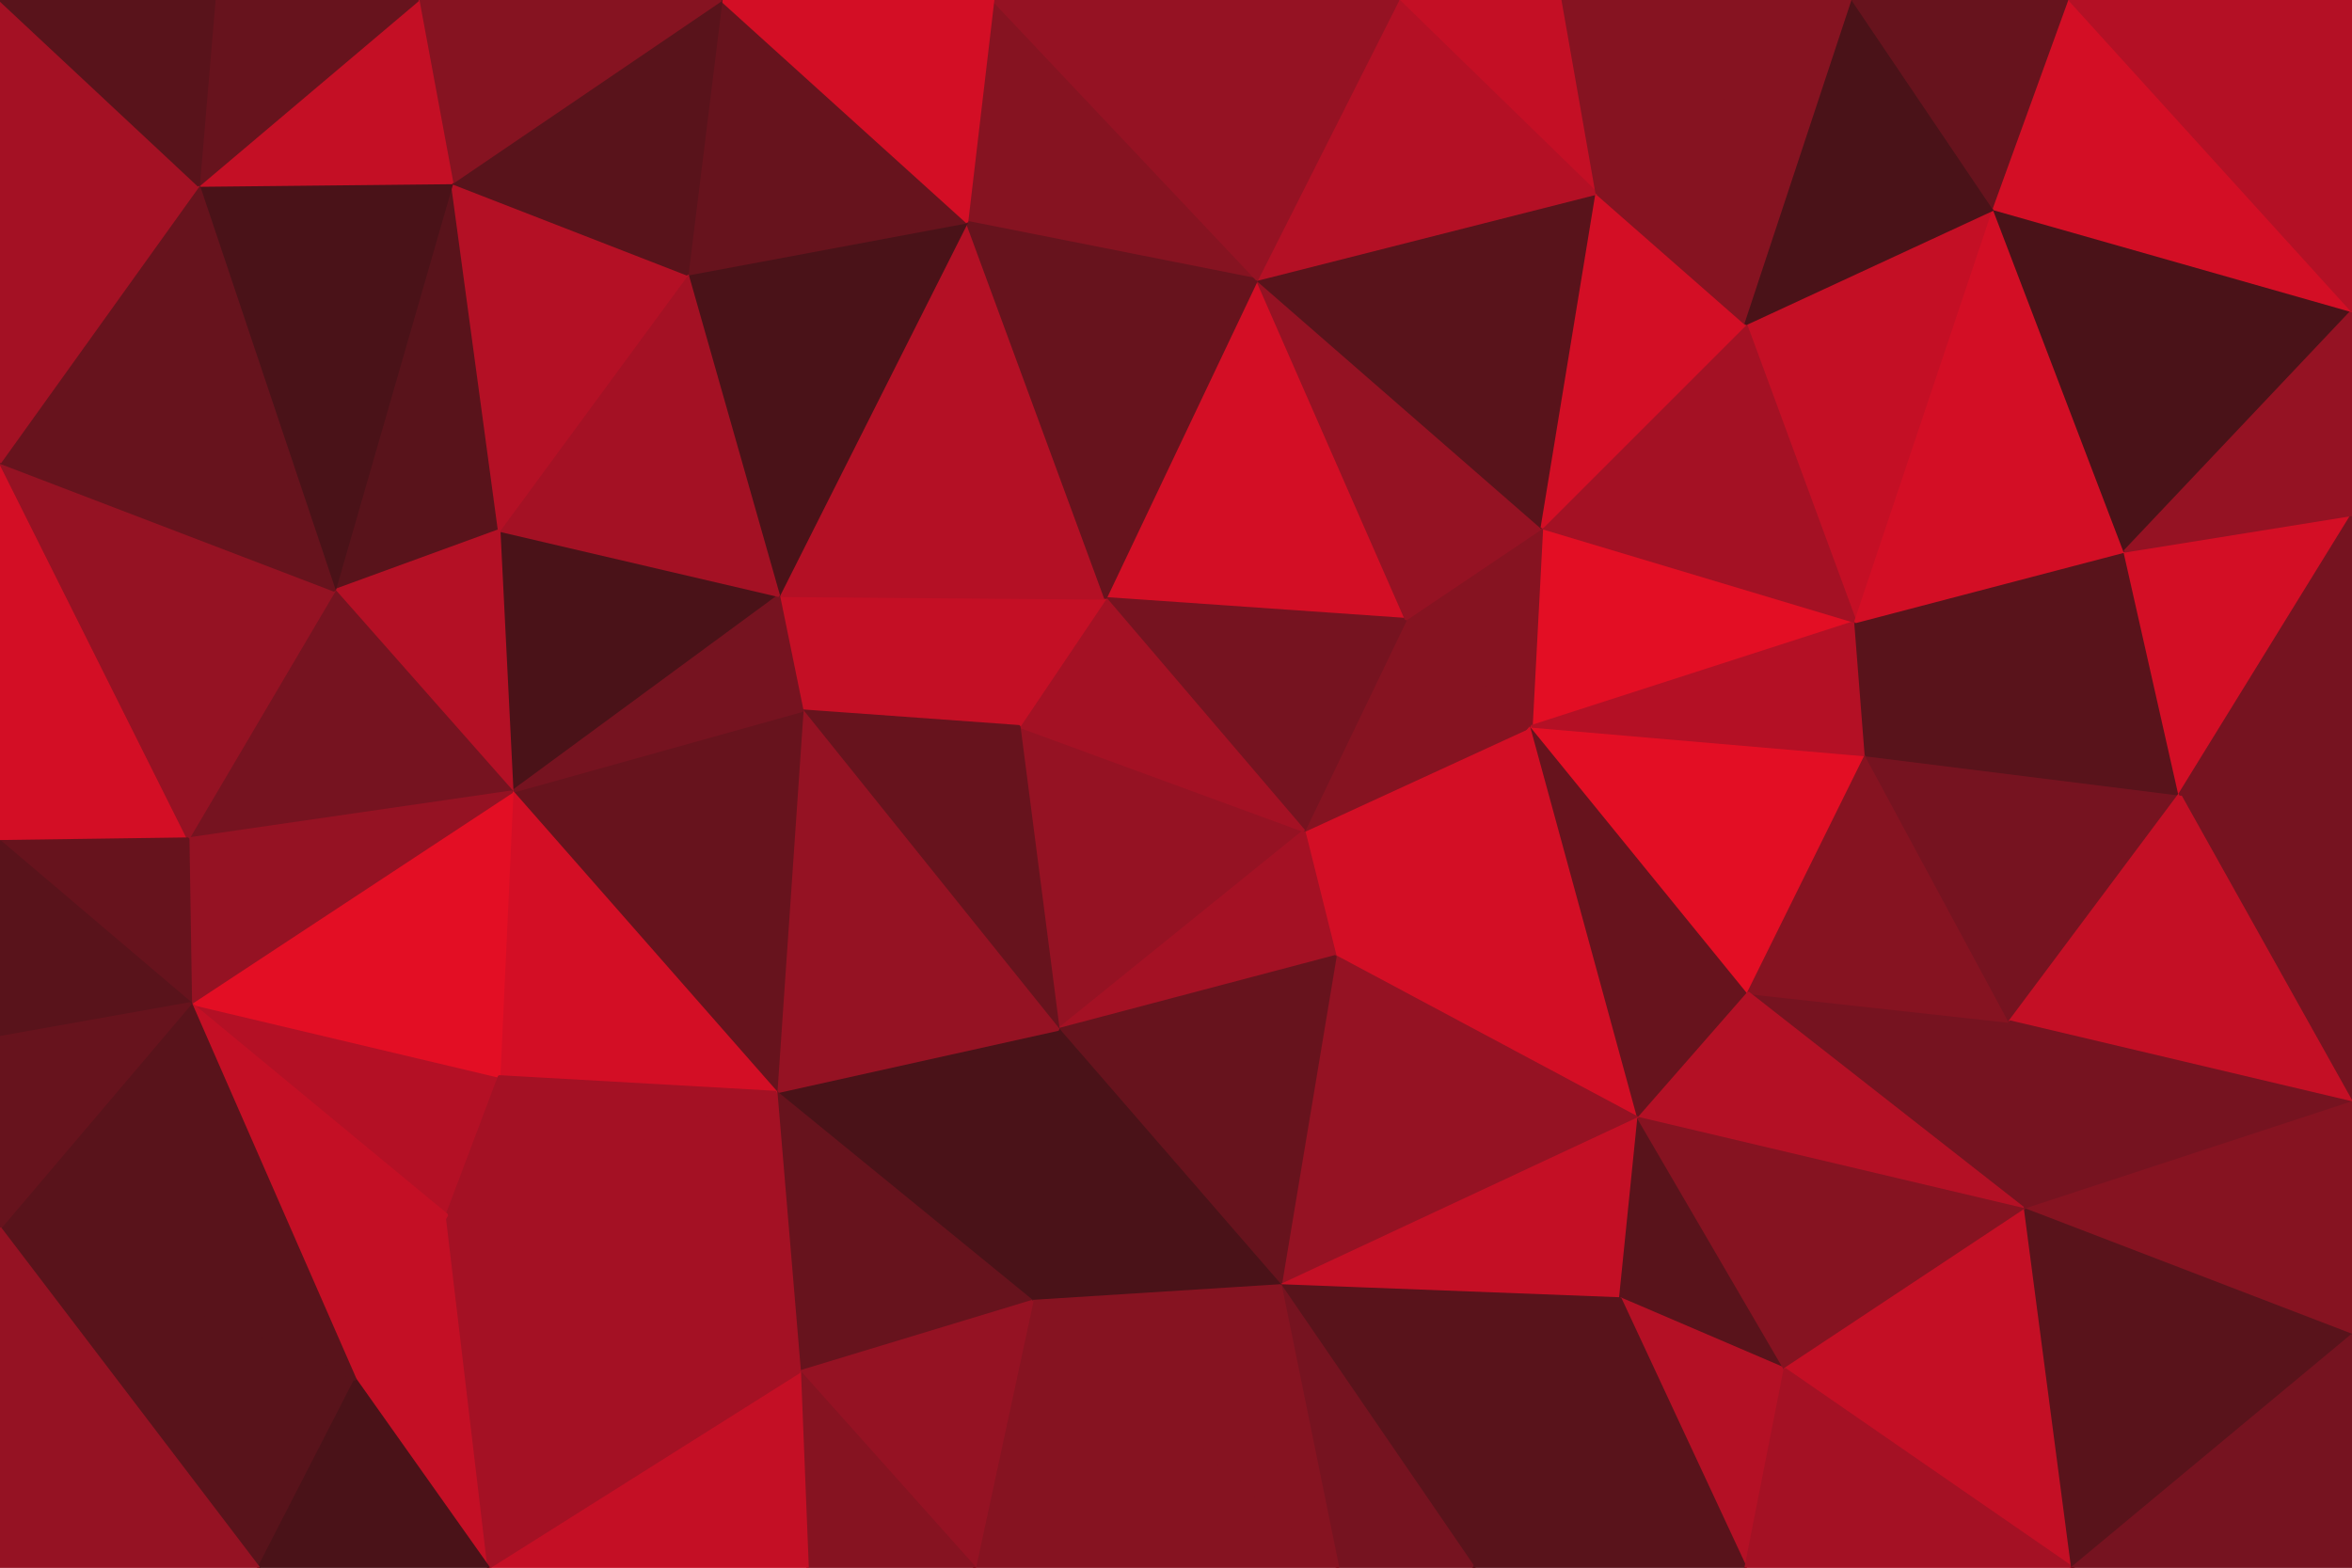 <svg id="visual" viewBox="0 0 900 600" width="900" height="600" xmlns="http://www.w3.org/2000/svg" xmlns:xlink="http://www.w3.org/1999/xlink" version="1.1"><g stroke-width="1" stroke-linejoin="bevel"><path d="M499 318L511 366L586 278Z" fill="#d30e25" stroke="#d30e25"></path><path d="M586 278L538 237L499 318Z" fill="#861321" stroke="#861321"></path><path d="M511 366L627 428L586 278Z" fill="#d30e25" stroke="#d30e25"></path><path d="M627 428L669 380L586 278Z" fill="#67131d" stroke="#67131d"></path><path d="M710 238L590 202L586 278Z" fill="#e30e24" stroke="#e30e24"></path><path d="M586 278L590 202L538 237Z" fill="#861321" stroke="#861321"></path><path d="M669 380L714 289L586 278Z" fill="#e30e24" stroke="#e30e24"></path><path d="M390 278L405 394L499 318Z" fill="#951223" stroke="#951223"></path><path d="M499 318L405 394L511 366Z" fill="#a41124" stroke="#a41124"></path><path d="M511 366L490 492L627 428Z" fill="#951223" stroke="#951223"></path><path d="M481 107L423 229L538 237Z" fill="#d30e25" stroke="#d30e25"></path><path d="M538 237L423 229L499 318Z" fill="#761320" stroke="#761320"></path><path d="M423 229L390 278L499 318Z" fill="#a41124" stroke="#a41124"></path><path d="M405 394L490 492L511 366Z" fill="#67131d" stroke="#67131d"></path><path d="M714 289L710 238L586 278Z" fill="#b41025" stroke="#b41025"></path><path d="M490 492L620 497L627 428Z" fill="#c40f25" stroke="#c40f25"></path><path d="M775 463L769 391L669 380Z" fill="#761320" stroke="#761320"></path><path d="M669 380L769 391L714 289Z" fill="#861321" stroke="#861321"></path><path d="M775 463L669 380L627 428Z" fill="#b41025" stroke="#b41025"></path><path d="M714 289L813 211L710 238Z" fill="#59131b" stroke="#59131b"></path><path d="M620 497L683 524L627 428Z" fill="#59131b" stroke="#59131b"></path><path d="M668 600L683 524L620 497Z" fill="#b41025" stroke="#b41025"></path><path d="M763 80L668 124L710 238Z" fill="#c40f25" stroke="#c40f25"></path><path d="M710 238L668 124L590 202Z" fill="#a41124" stroke="#a41124"></path><path d="M590 202L481 107L538 237Z" fill="#951223" stroke="#951223"></path><path d="M405 394L395 498L490 492Z" fill="#4a1218" stroke="#4a1218"></path><path d="M490 492L564 600L620 497Z" fill="#59131b" stroke="#59131b"></path><path d="M297 418L395 498L405 394Z" fill="#4a1218" stroke="#4a1218"></path><path d="M611 74L481 107L590 202Z" fill="#59131b" stroke="#59131b"></path><path d="M298 228L307 272L390 278Z" fill="#c40f25" stroke="#c40f25"></path><path d="M683 524L775 463L627 428Z" fill="#861321" stroke="#861321"></path><path d="M298 228L390 278L423 229Z" fill="#c40f25" stroke="#c40f25"></path><path d="M390 278L307 272L405 394Z" fill="#67131d" stroke="#67131d"></path><path d="M668 124L611 74L590 202Z" fill="#d30e25" stroke="#d30e25"></path><path d="M512 600L564 600L490 492Z" fill="#761320" stroke="#761320"></path><path d="M307 272L297 418L405 394Z" fill="#951223" stroke="#951223"></path><path d="M373 600L512 600L395 498Z" fill="#861321" stroke="#861321"></path><path d="M395 498L512 600L490 492Z" fill="#861321" stroke="#861321"></path><path d="M370 85L298 228L423 229Z" fill="#b41025" stroke="#b41025"></path><path d="M307 272L196 303L297 418Z" fill="#67131d" stroke="#67131d"></path><path d="M900 305L834 304L900 422Z" fill="#761320" stroke="#761320"></path><path d="M769 391L834 304L714 289Z" fill="#761320" stroke="#761320"></path><path d="M834 304L813 211L714 289Z" fill="#59131b" stroke="#59131b"></path><path d="M668 124L709 0L611 74Z" fill="#861321" stroke="#861321"></path><path d="M564 600L668 600L620 497Z" fill="#59131b" stroke="#59131b"></path><path d="M683 524L793 600L775 463Z" fill="#c40f25" stroke="#c40f25"></path><path d="M380 0L370 85L481 107Z" fill="#861321" stroke="#861321"></path><path d="M481 107L370 85L423 229Z" fill="#67131d" stroke="#67131d"></path><path d="M297 418L306 525L395 498Z" fill="#67131d" stroke="#67131d"></path><path d="M813 211L763 80L710 238Z" fill="#d30e25" stroke="#d30e25"></path><path d="M306 525L373 600L395 498Z" fill="#951223" stroke="#951223"></path><path d="M598 0L535 0L611 74Z" fill="#c40f25" stroke="#c40f25"></path><path d="M611 74L535 0L481 107Z" fill="#b41025" stroke="#b41025"></path><path d="M709 0L598 0L611 74Z" fill="#861321" stroke="#861321"></path><path d="M900 422L834 304L769 391Z" fill="#c40f25" stroke="#c40f25"></path><path d="M834 304L900 197L813 211Z" fill="#d30e25" stroke="#d30e25"></path><path d="M813 211L900 119L763 80Z" fill="#4a1218" stroke="#4a1218"></path><path d="M900 422L769 391L775 463Z" fill="#761320" stroke="#761320"></path><path d="M900 511L900 422L775 463Z" fill="#861321" stroke="#861321"></path><path d="M668 600L793 600L683 524Z" fill="#a41124" stroke="#a41124"></path><path d="M191 203L196 303L298 228Z" fill="#4a1218" stroke="#4a1218"></path><path d="M298 228L196 303L307 272Z" fill="#761320" stroke="#761320"></path><path d="M297 418L171 465L306 525Z" fill="#a41124" stroke="#a41124"></path><path d="M763 80L709 0L668 124Z" fill="#4a1218" stroke="#4a1218"></path><path d="M306 525L309 600L373 600Z" fill="#861321" stroke="#861321"></path><path d="M187 600L309 600L306 525Z" fill="#c40f25" stroke="#c40f25"></path><path d="M900 305L900 197L834 304Z" fill="#761320" stroke="#761320"></path><path d="M763 80L792 0L709 0Z" fill="#67131d" stroke="#67131d"></path><path d="M370 85L263 105L298 228Z" fill="#4a1218" stroke="#4a1218"></path><path d="M276 0L263 105L370 85Z" fill="#67131d" stroke="#67131d"></path><path d="M535 0L380 0L481 107Z" fill="#951223" stroke="#951223"></path><path d="M196 303L191 412L297 418Z" fill="#d30e25" stroke="#d30e25"></path><path d="M263 105L191 203L298 228Z" fill="#a41124" stroke="#a41124"></path><path d="M73 384L171 465L191 412Z" fill="#b41025" stroke="#b41025"></path><path d="M793 600L900 511L775 463Z" fill="#59131b" stroke="#59131b"></path><path d="M900 197L900 119L813 211Z" fill="#951223" stroke="#951223"></path><path d="M900 119L792 0L763 80Z" fill="#d30e25" stroke="#d30e25"></path><path d="M73 384L191 412L196 303Z" fill="#e30e24" stroke="#e30e24"></path><path d="M191 412L171 465L297 418Z" fill="#a41124" stroke="#a41124"></path><path d="M380 0L276 0L370 85Z" fill="#d30e25" stroke="#d30e25"></path><path d="M173 70L128 226L191 203Z" fill="#59131b" stroke="#59131b"></path><path d="M793 600L900 600L900 511Z" fill="#761320" stroke="#761320"></path><path d="M173 70L191 203L263 105Z" fill="#b41025" stroke="#b41025"></path><path d="M191 203L128 226L196 303Z" fill="#b41025" stroke="#b41025"></path><path d="M136 528L187 600L171 465Z" fill="#c40f25" stroke="#c40f25"></path><path d="M171 465L187 600L306 525Z" fill="#a41124" stroke="#a41124"></path><path d="M276 0L173 70L263 105Z" fill="#59131b" stroke="#59131b"></path><path d="M73 384L136 528L171 465Z" fill="#c40f25" stroke="#c40f25"></path><path d="M900 119L900 0L792 0Z" fill="#b41025" stroke="#b41025"></path><path d="M0 322L72 321L0 177Z" fill="#d30e25" stroke="#d30e25"></path><path d="M128 226L72 321L196 303Z" fill="#761320" stroke="#761320"></path><path d="M72 321L73 384L196 303Z" fill="#951223" stroke="#951223"></path><path d="M276 0L160 0L173 70Z" fill="#861321" stroke="#861321"></path><path d="M173 70L76 71L128 226Z" fill="#4a1218" stroke="#4a1218"></path><path d="M0 470L99 600L136 528Z" fill="#59131b" stroke="#59131b"></path><path d="M136 528L99 600L187 600Z" fill="#4a1218" stroke="#4a1218"></path><path d="M160 0L76 71L173 70Z" fill="#c40f25" stroke="#c40f25"></path><path d="M0 177L72 321L128 226Z" fill="#951223" stroke="#951223"></path><path d="M72 321L0 322L73 384Z" fill="#67131d" stroke="#67131d"></path><path d="M73 384L0 470L136 528Z" fill="#59131b" stroke="#59131b"></path><path d="M0 322L0 397L73 384Z" fill="#59131b" stroke="#59131b"></path><path d="M0 397L0 470L73 384Z" fill="#67131d" stroke="#67131d"></path><path d="M76 71L0 177L128 226Z" fill="#67131d" stroke="#67131d"></path><path d="M160 0L82 0L76 71Z" fill="#67131d" stroke="#67131d"></path><path d="M76 71L0 65L0 177Z" fill="#a41124" stroke="#a41124"></path><path d="M0 0L0 65L76 71Z" fill="#a41124" stroke="#a41124"></path><path d="M0 470L0 600L99 600Z" fill="#951223" stroke="#951223"></path><path d="M82 0L0 0L76 71Z" fill="#59131b" stroke="#59131b"></path></g></svg>